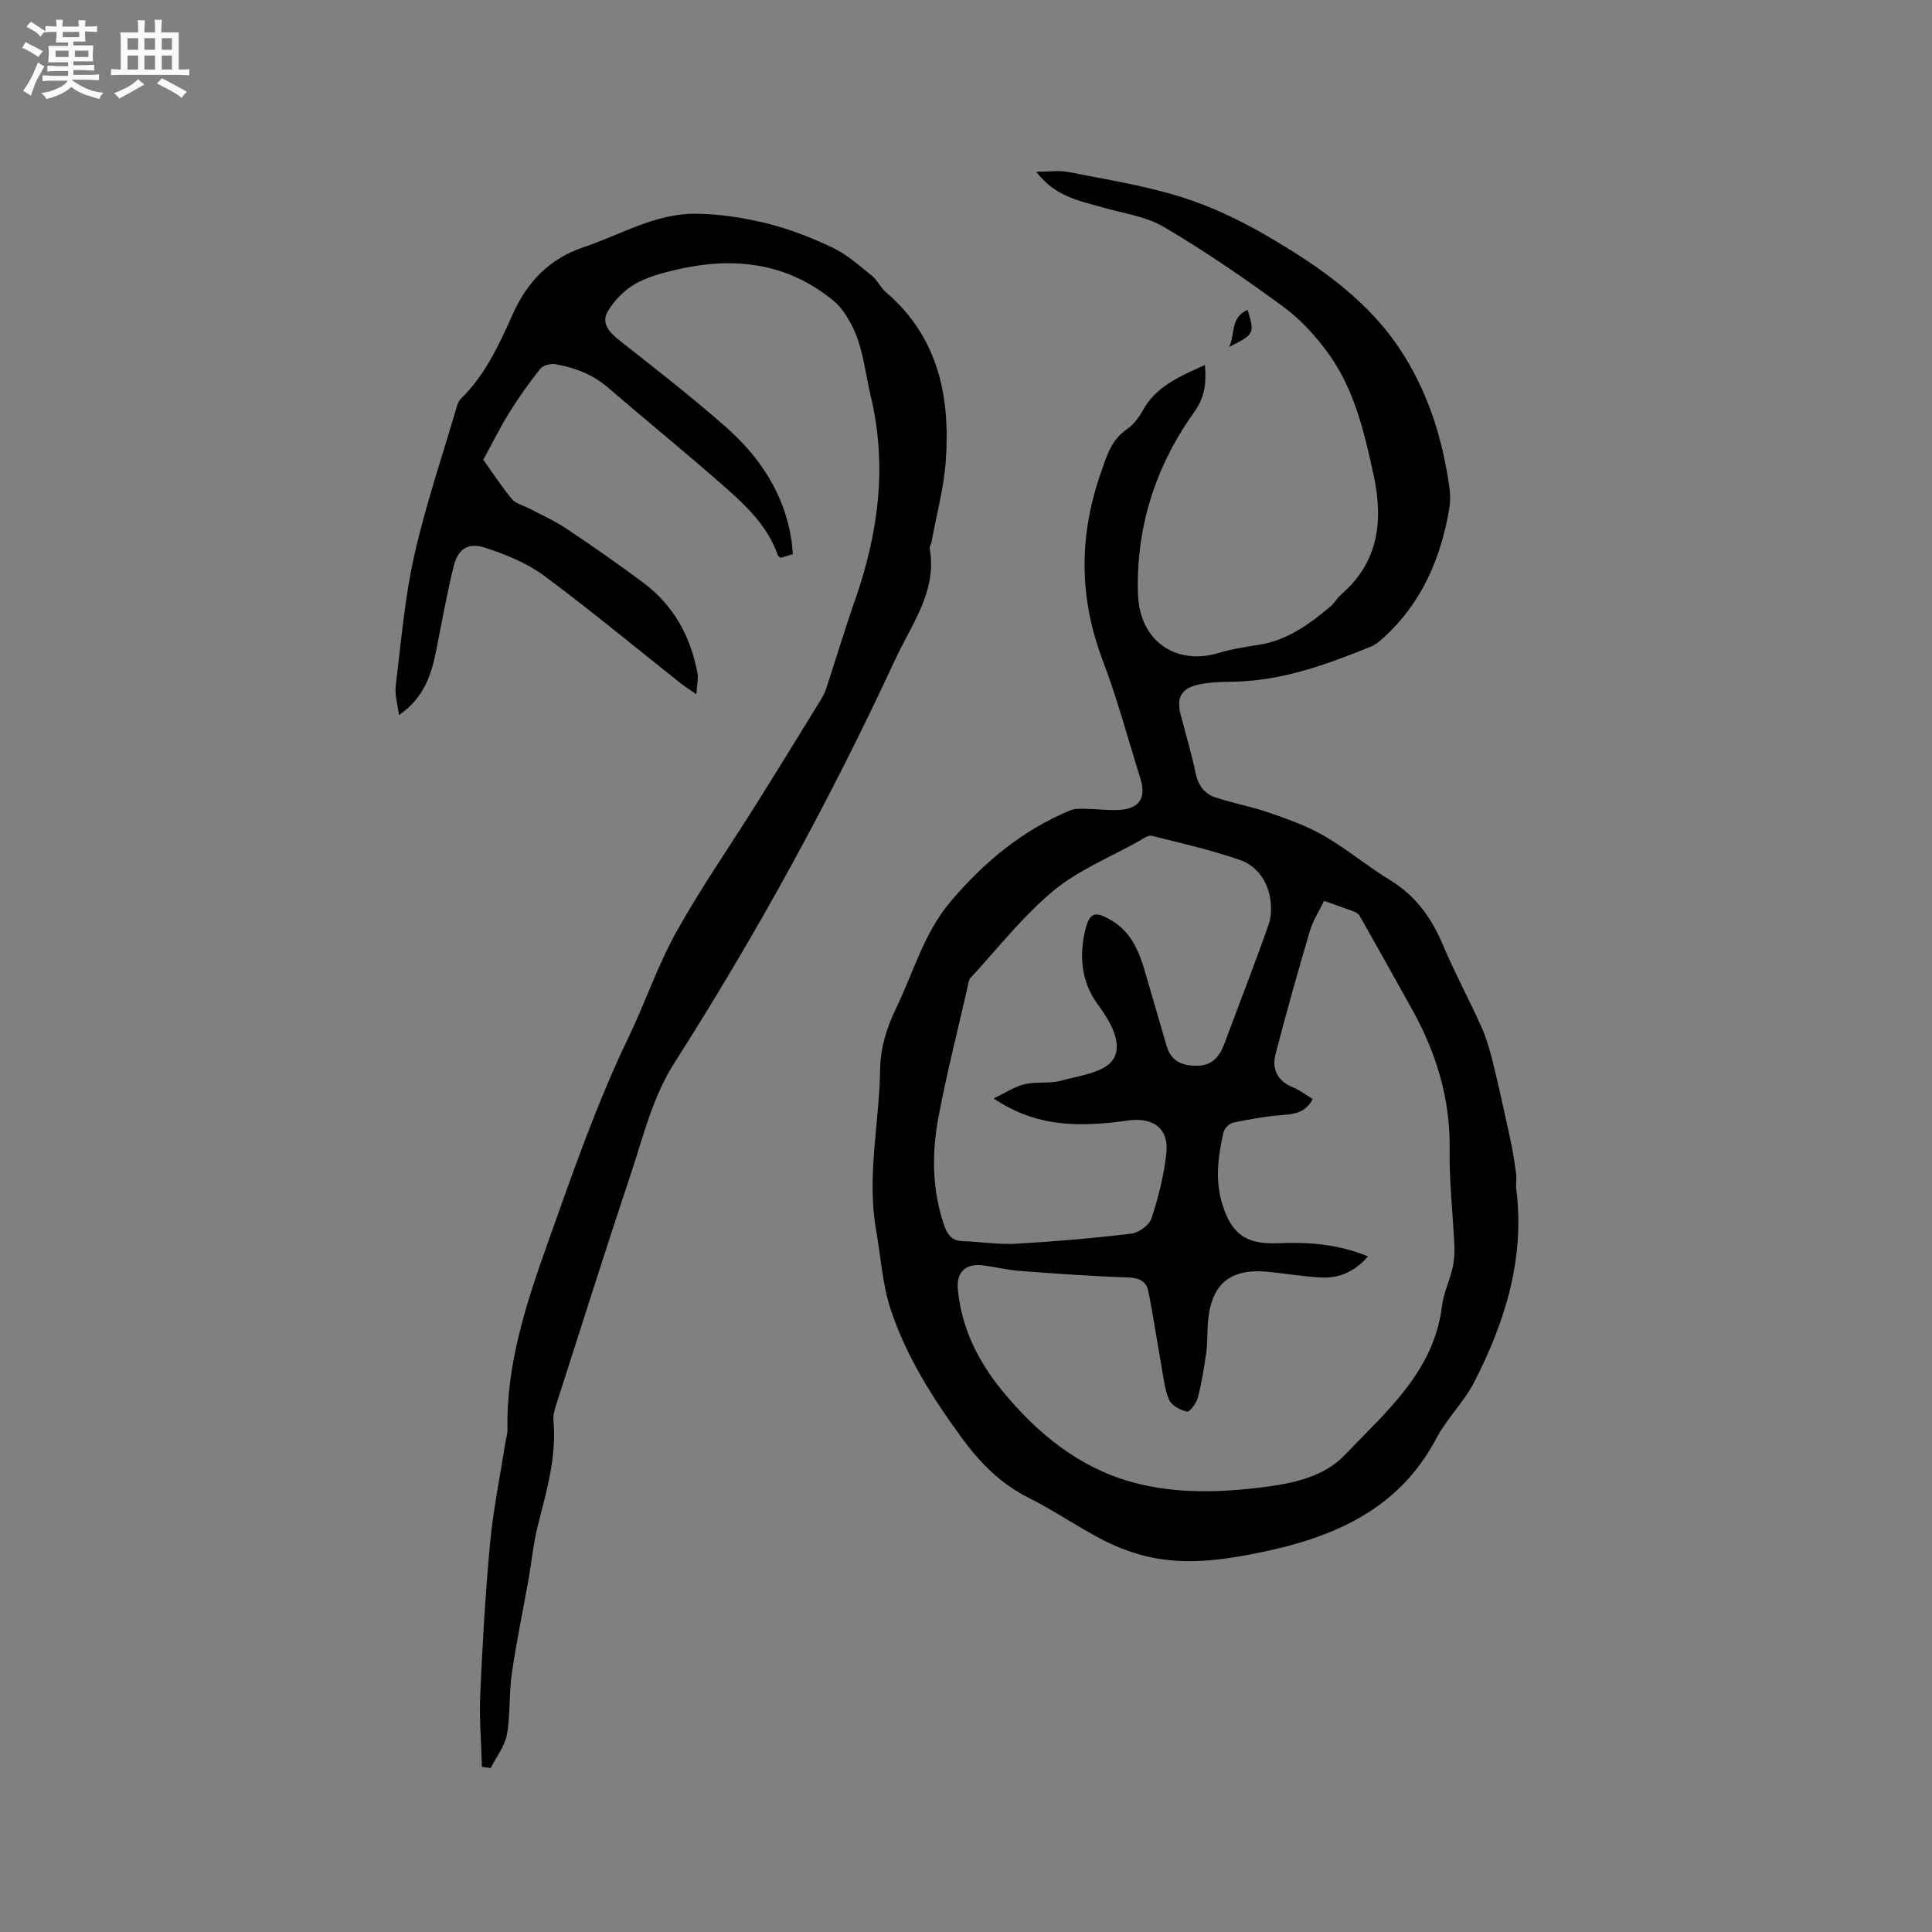 <svg enable-background="new 0 0 400 400" viewBox="0 0 400 400" xmlns="http://www.w3.org/2000/svg"><rect x="0" y="0" width="400" height="400" fill="#808080" stroke="none"/><path d="m6.8 9.5c.6.3 1.3.7 2.1 1.1-.4.4-.7.8-.9 1.2-.7-.4-1.3-.8-1.8-1.1s-1.1-.6-1.6-.8c.2-.4.5-.8.7-1.2.4.2.8.5 1.5.8zm.9 6.9c-.3.6-.5 1.1-.7 1.7s-.4 1.1-.6 1.7c-.6-.4-1.1-.7-1.6-1 .7-1 1.2-1.8 1.5-2.4.3-.5.6-1.1.8-1.7.3-.6.5-1.2.8-1.8.3.3.8.6 1.3.8-.7 1.3-1.2 2.2-1.5 2.7zm.1-11c.4.3 1 .7 1.7 1.1-.5.2-.8.6-1.1 1.1-.5-.6-1-1-1.4-1.2s-.9-.6-1.5-.8c.2-.4.5-.7.9-1.1.5.3.9.6 1.4.9zm10.5 13.1c1 .4 2 .6 3.1.7-.4.4-.7.8-.8 1.3-.9-.2-1.9-.6-3-.9-1-.4-2-.9-2.8-1.6-.5.4-1.1.9-1.9 1.3s-1.9.9-3.3 1.2c-.1-.3-.5-.8-1.1-1.3 1 0 2.1-.3 3.2-.8 1.2-.5 1.9-1 2.3-1.7h-3.2c-.4 0-1 0-2 .1v-1.2c1 0 1.7.1 2 .1h3.3v-1h-2.3c-.2 0-.9 0-2 .1v-1.2c1.2 0 1.9.1 2 .1h2.3v-.8h-4.1c0-.7.1-1.2.1-1.6 0-.5 0-1.1-.1-1.8h4.1v-.7h-2.5c0-.6.1-1.1.1-1.6v-.6h-.5c-.4 0-1 0-1.8.1v-1.3c1.2 0 1.9.1 2.1.1h.2c0-.3 0-.8-.1-1.4h1.4c0 .6-.1 1-.1 1.4h3.4c0-.4 0-.8-.1-1.3h1.5c0 .4-.1.9-.1 1.3.7 0 1.5 0 2.5-.1v1.2c-1 0-1.8-.1-2.5-.1v.6c0 .3 0 .8.1 1.5h-2.5v.8h4.1c0 .7-.1 1.3-.1 1.8s0 1 .1 1.5h-4.1v.8h1.4c.8 0 1.8 0 2.9-.1v1.2c-1 0-1.9-.1-2.8-.1h-1.5v1h3.2c.3 0 1 0 2.1-.1v1.2c-1.1 0-1.8-.1-2.1-.1h-3.4l-.1.1c1.4 1 2.4 1.5 3.4 1.9zm-4.1-6.7v-1.3h-2.7v1.3zm2.2-4.1v-1.1h-3.4v1.1zm1.9 4.1v-1.3h-2.8v1.3z" fill="#fafafb"/><path d="m37 6.7v2.3 5.4c1 0 1.8 0 2.2-.1v1.3c-.6 0-1.5-.1-2.5-.1h-11.9c-.7 0-1.3 0-1.8.1v-1.3c.5 0 1.1.1 2 .1v-5.2c0-1 0-1.8-.1-2.5h3.7c0-1.3 0-2.1-.1-2.5h1.5c0 .4-.1 1.3-.1 2.5h2.2c0-1.2 0-2.1-.1-2.6h1.5c0 .4-.1 1.3-.1 2.6zm-12.3 13.7c-.3-.4-.7-.8-1.1-1.1 1.1-.4 2.1-.9 2.9-1.3.8-.5 1.5-1 2.1-1.6.4.4.9.8 1.3 1.1-2.5 1.4-4.2 2.4-5.2 2.9zm3.9-10.1v-2.4h-2.2v2.4zm0 4.1v-2.9h-2.2v2.9zm3.5-4.1v-2.4h-2.2v2.4zm0 4.1v-2.9h-2.2v2.9zm.4 2.9 1-1.1c.6.3 1.4.7 2.5 1.3s2 1.1 2.7 1.5c-.4.4-.8.8-1.1 1.3-.8-.8-2.5-1.7-5.1-3zm3.1-7v-2.4h-2.1v2.4zm0 4.1v-2.9h-2.1v2.9z" fill="#fafafb"/><g fill="#000001"><path d="m249.47 75.57c.31 3.87-.01 6.65-2.27 9.81-7.95 11.13-12.02 23.79-11.6 37.55.31 10.13 8.22 14.85 16.71 12.26 2.72-.83 5.57-1.25 8.39-1.7 5.89-.94 10.44-4.29 14.82-7.98.8-.68 1.31-1.7 2.1-2.38 7.91-6.79 8.81-15.45 6.74-24.92-1.9-8.72-3.93-17.47-9.21-24.85-2.61-3.64-5.77-7.14-9.36-9.78-8.01-5.89-16.24-11.53-24.8-16.58-3.8-2.24-8.58-2.85-12.94-4.12-4.65-1.35-9.55-2.14-13.51-7.32 2.79 0 4.82-.32 6.72.06 7.79 1.55 15.7 2.79 23.25 5.15 6.18 1.93 12.2 4.8 17.81 8.07 11.02 6.43 21.51 13.68 28.43 24.87 5.21 8.42 8.04 17.69 9.36 27.45.18 1.35.17 2.78-.05 4.12-1.74 10.37-5.75 19.61-13.69 26.82-.78.7-1.64 1.41-2.6 1.8-9.04 3.66-18.17 7-28.12 7.23-2.63.06-5.34.05-7.86.69-3.36.84-4.21 2.81-3.34 6.17 1.04 4 2.23 7.96 3.07 12 .53 2.56 1.81 4.35 4.16 5.12 3.7 1.21 7.57 1.92 11.24 3.2 3.84 1.34 7.76 2.73 11.25 4.76 4.75 2.76 9.02 6.35 13.72 9.21 5.35 3.25 8.57 7.94 10.94 13.56 2.38 5.63 5.3 11.03 7.81 16.61 1.02 2.26 1.75 4.69 2.35 7.11 1.33 5.42 2.53 10.86 3.71 16.32.51 2.35.87 4.74 1.19 7.13.14 1.04-.09 2.13.04 3.18 1.8 14.36-2.3 27.49-8.73 39.99-2.11 4.11-5.64 7.49-7.8 11.58-8.05 15.25-22.07 20.84-37.73 23.91-7.11 1.4-14.29 2.28-21.46.74-3.36-.72-6.7-1.95-9.76-3.52-5.27-2.71-10.17-6.13-15.47-8.78-5.8-2.89-10.08-7.26-13.81-12.35-6.03-8.24-11.51-16.87-14.74-26.58-1.75-5.25-2.06-10.98-3.04-16.49-1.97-11.15.67-22.18.83-33.28.07-4.56 1.39-8.69 3.35-12.75 3.57-7.41 5.75-15.52 11.22-21.98 6.87-8.12 14.85-14.77 24.76-18.89.91-.38 2.04-.36 3.06-.34 2.33.03 4.66.35 6.98.24 4.28-.2 5.78-2.45 4.53-6.46-2.57-8.18-4.77-16.5-7.81-24.5-4.94-12.99-4.95-25.8-.4-38.82 1.2-3.42 2.11-6.79 5.37-9.02 1.35-.92 2.48-2.39 3.28-3.84 2.76-5.06 7.62-7.09 12.91-9.48zm33.76 184.56c-2.7 3.08-5.85 4.51-9.5 4.37-3.69-.15-7.36-.81-11.04-1.18-8.08-.82-12.03 2.53-12.62 10.7-.15 2.01-.05 4.04-.33 6.03-.44 3.13-.95 6.28-1.75 9.33-.3 1.14-1.67 2.99-2.2 2.88-1.38-.29-3.18-1.22-3.71-2.4-.96-2.15-1.19-4.65-1.61-7.02-.93-5.18-1.69-10.39-2.74-15.55-.42-2.07-1.96-2.74-4.25-2.81-7.5-.24-14.99-.8-22.48-1.36-2.53-.19-5.02-.83-7.54-1.14-3.63-.44-5.49 1.49-5.15 5 .77 7.99 4.19 14.85 9.17 20.93 7.17 8.76 15.78 15.86 26.82 18.93 9.16 2.55 18.7 2.2 28.11.95 5.84-.78 11.9-2.24 15.95-6.49 8.59-9.01 18.56-17.32 20.2-30.99.31-2.59 1.54-5.06 2.14-7.63.35-1.51.49-3.12.42-4.67-.3-6.67-1.09-13.34-.99-20 .16-10.4-2.7-19.85-7.65-28.81-3.61-6.54-7.29-13.06-10.97-19.56-.23-.41-.75-.75-1.21-.92-1.96-.74-3.94-1.41-6.16-2.2-1.06 2.19-2.31 4.08-2.93 6.16-2.5 8.5-4.92 17.03-7.13 25.61-.8 3.09.43 5.55 3.63 6.84 1.43.58 2.68 1.57 4.08 2.42-1.42 2.64-3.48 3.1-5.97 3.28-3.53.26-7.05.88-10.52 1.6-.81.17-1.84 1.26-2.02 2.08-1.04 4.77-1.74 9.56-.32 14.44 1.87 6.4 4.87 8.72 11.51 8.45 6.29-.27 12.47.12 18.76 2.73zm-77.52-32.72c2.59-1.22 4.44-2.48 6.47-2.95 2.44-.56 5.15-.06 7.54-.72 3.79-1.05 8.95-1.68 10.72-4.36 2.15-3.25-.57-7.91-3.07-11.3-3.47-4.71-3.97-9.91-2.72-15.35.89-3.86 2.05-4.22 5.55-2.12 4.25 2.54 5.8 6.81 7.06 11.26 1.39 4.88 2.86 9.73 4.25 14.61.91 3.2 3.2 4.19 6.25 4.18 3.16 0 4.73-1.86 5.74-4.58 3.05-8.22 6.25-16.39 9.16-24.67.62-1.76.6-3.95.24-5.82-.69-3.53-2.93-6.43-6.22-7.56-5.95-2.04-12.12-3.47-18.23-4.99-.73-.18-1.75.6-2.57 1.06-6 3.37-12.6 6.02-17.81 10.35-6.34 5.27-11.52 11.94-17.16 18.04-.39.42-.43 1.18-.57 1.8-2.04 8.97-4.32 17.89-6.03 26.93-1.41 7.44-1.36 14.97 1.11 22.3.66 1.95 1.54 3.38 3.91 3.45 3.68.11 7.38.74 11.04.53 7.99-.45 15.98-1.14 23.92-2.1 1.54-.19 3.69-1.8 4.14-3.21 1.42-4.39 2.59-8.96 3.06-13.55.5-4.85-2.56-7.24-7.49-6.71-1.37.15-2.73.38-4.1.51-8.14.78-16.08.47-24.19-5.03z"/><path d="m99.78 365.81c-.14-5.02-.57-10.06-.35-15.06.47-10.47 1.06-20.94 2.05-31.37.65-6.93 2.07-13.79 3.15-20.68.15-.94.46-1.88.44-2.82-.27-13.62 3.98-26.31 8.44-38.84 5.07-14.25 10.05-28.64 16.6-42.23 3.51-7.29 6.08-15 10-22.01 5.05-9.03 10.98-17.56 16.48-26.34 4.44-7.08 8.81-14.2 13.19-21.31.49-.8.97-1.65 1.26-2.54 2.01-6.1 3.85-12.27 5.97-18.33 4.85-13.87 6.75-27.81 3.23-42.44-1.2-5-1.56-10.2-4.06-14.8-.94-1.72-2.07-3.49-3.55-4.72-9.69-8.03-20.84-9.24-32.68-6.47-2.97.7-6.06 1.52-8.64 3.05-2.23 1.32-4.29 3.46-5.55 5.72-1.29 2.31.39 4.2 2.44 5.82 7.4 5.82 14.85 11.62 21.93 17.83 7.17 6.29 12.31 13.98 13.75 23.69.12.83.17 1.67.28 2.76-.9.28-1.77.54-2.55.78-.28-.25-.51-.36-.57-.53-2.05-5.96-6.46-10.17-10.98-14.15-7.95-7-16.18-13.69-24.21-20.6-3.17-2.73-6.88-4.12-10.87-4.82-.99-.17-2.56.24-3.13.96-2.3 2.88-4.44 5.91-6.39 9.04-1.9 3.05-3.49 6.29-5.4 9.78 1.84 2.58 3.74 5.5 5.94 8.17.79.95 2.34 1.27 3.52 1.9 2.58 1.37 5.29 2.55 7.71 4.17 5.36 3.58 10.66 7.28 15.84 11.13 6.32 4.69 9.92 11.15 11.33 18.82.21 1.15-.11 2.4-.23 4.37-1.52-1.06-2.46-1.65-3.32-2.33-9.39-7.44-18.61-15.11-28.23-22.23-3.56-2.63-7.93-4.4-12.18-5.78-3.59-1.17-5.65.29-6.54 3.93-1.37 5.65-2.42 11.38-3.54 17.09-1.01 5.17-2.52 10.04-7.75 13.63-.29-2.3-.91-4.18-.69-5.96 1.11-9.03 1.85-18.16 3.83-27 2.33-10.41 5.8-20.56 8.8-30.82.17-.6.42-1.27.84-1.68 5.06-4.93 7.94-11.22 10.75-17.5 3.01-6.73 7.58-11.52 14.69-13.91 7.69-2.58 14.89-7.03 23.27-6.93 4.89.06 9.86.81 14.62 1.99 4.7 1.16 9.31 2.96 13.68 5.04 2.96 1.41 5.51 3.71 8.11 5.8 1.13.91 1.76 2.43 2.87 3.38 10.92 9.32 13.41 21.7 12.42 35.12-.41 5.55-1.91 11.02-2.92 16.52-.1.52-.46 1.06-.38 1.53 1.53 8.83-3.8 15.64-7.13 22.85-13.35 28.86-28.62 56.72-45.72 83.54-4.55 7.13-6.42 15.16-9.02 22.95-5.19 15.56-10.13 31.2-15.14 46.82-.45 1.4-1.02 2.9-.9 4.3.68 7.57-1.45 14.66-3.26 21.85-.9 3.57-1.23 7.28-1.88 10.92-1.16 6.55-2.54 13.06-3.49 19.64-.6 4.17-.26 8.48-1.01 12.61-.44 2.44-2.19 4.63-3.36 6.94-.62-.07-1.22-.15-1.81-.24z"/><path d="m254.48 71.83c1.25-2.54.23-6.2 3.83-7.66 1.48 4.89 1.41 5.03-3.83 7.66z"/></g></svg>